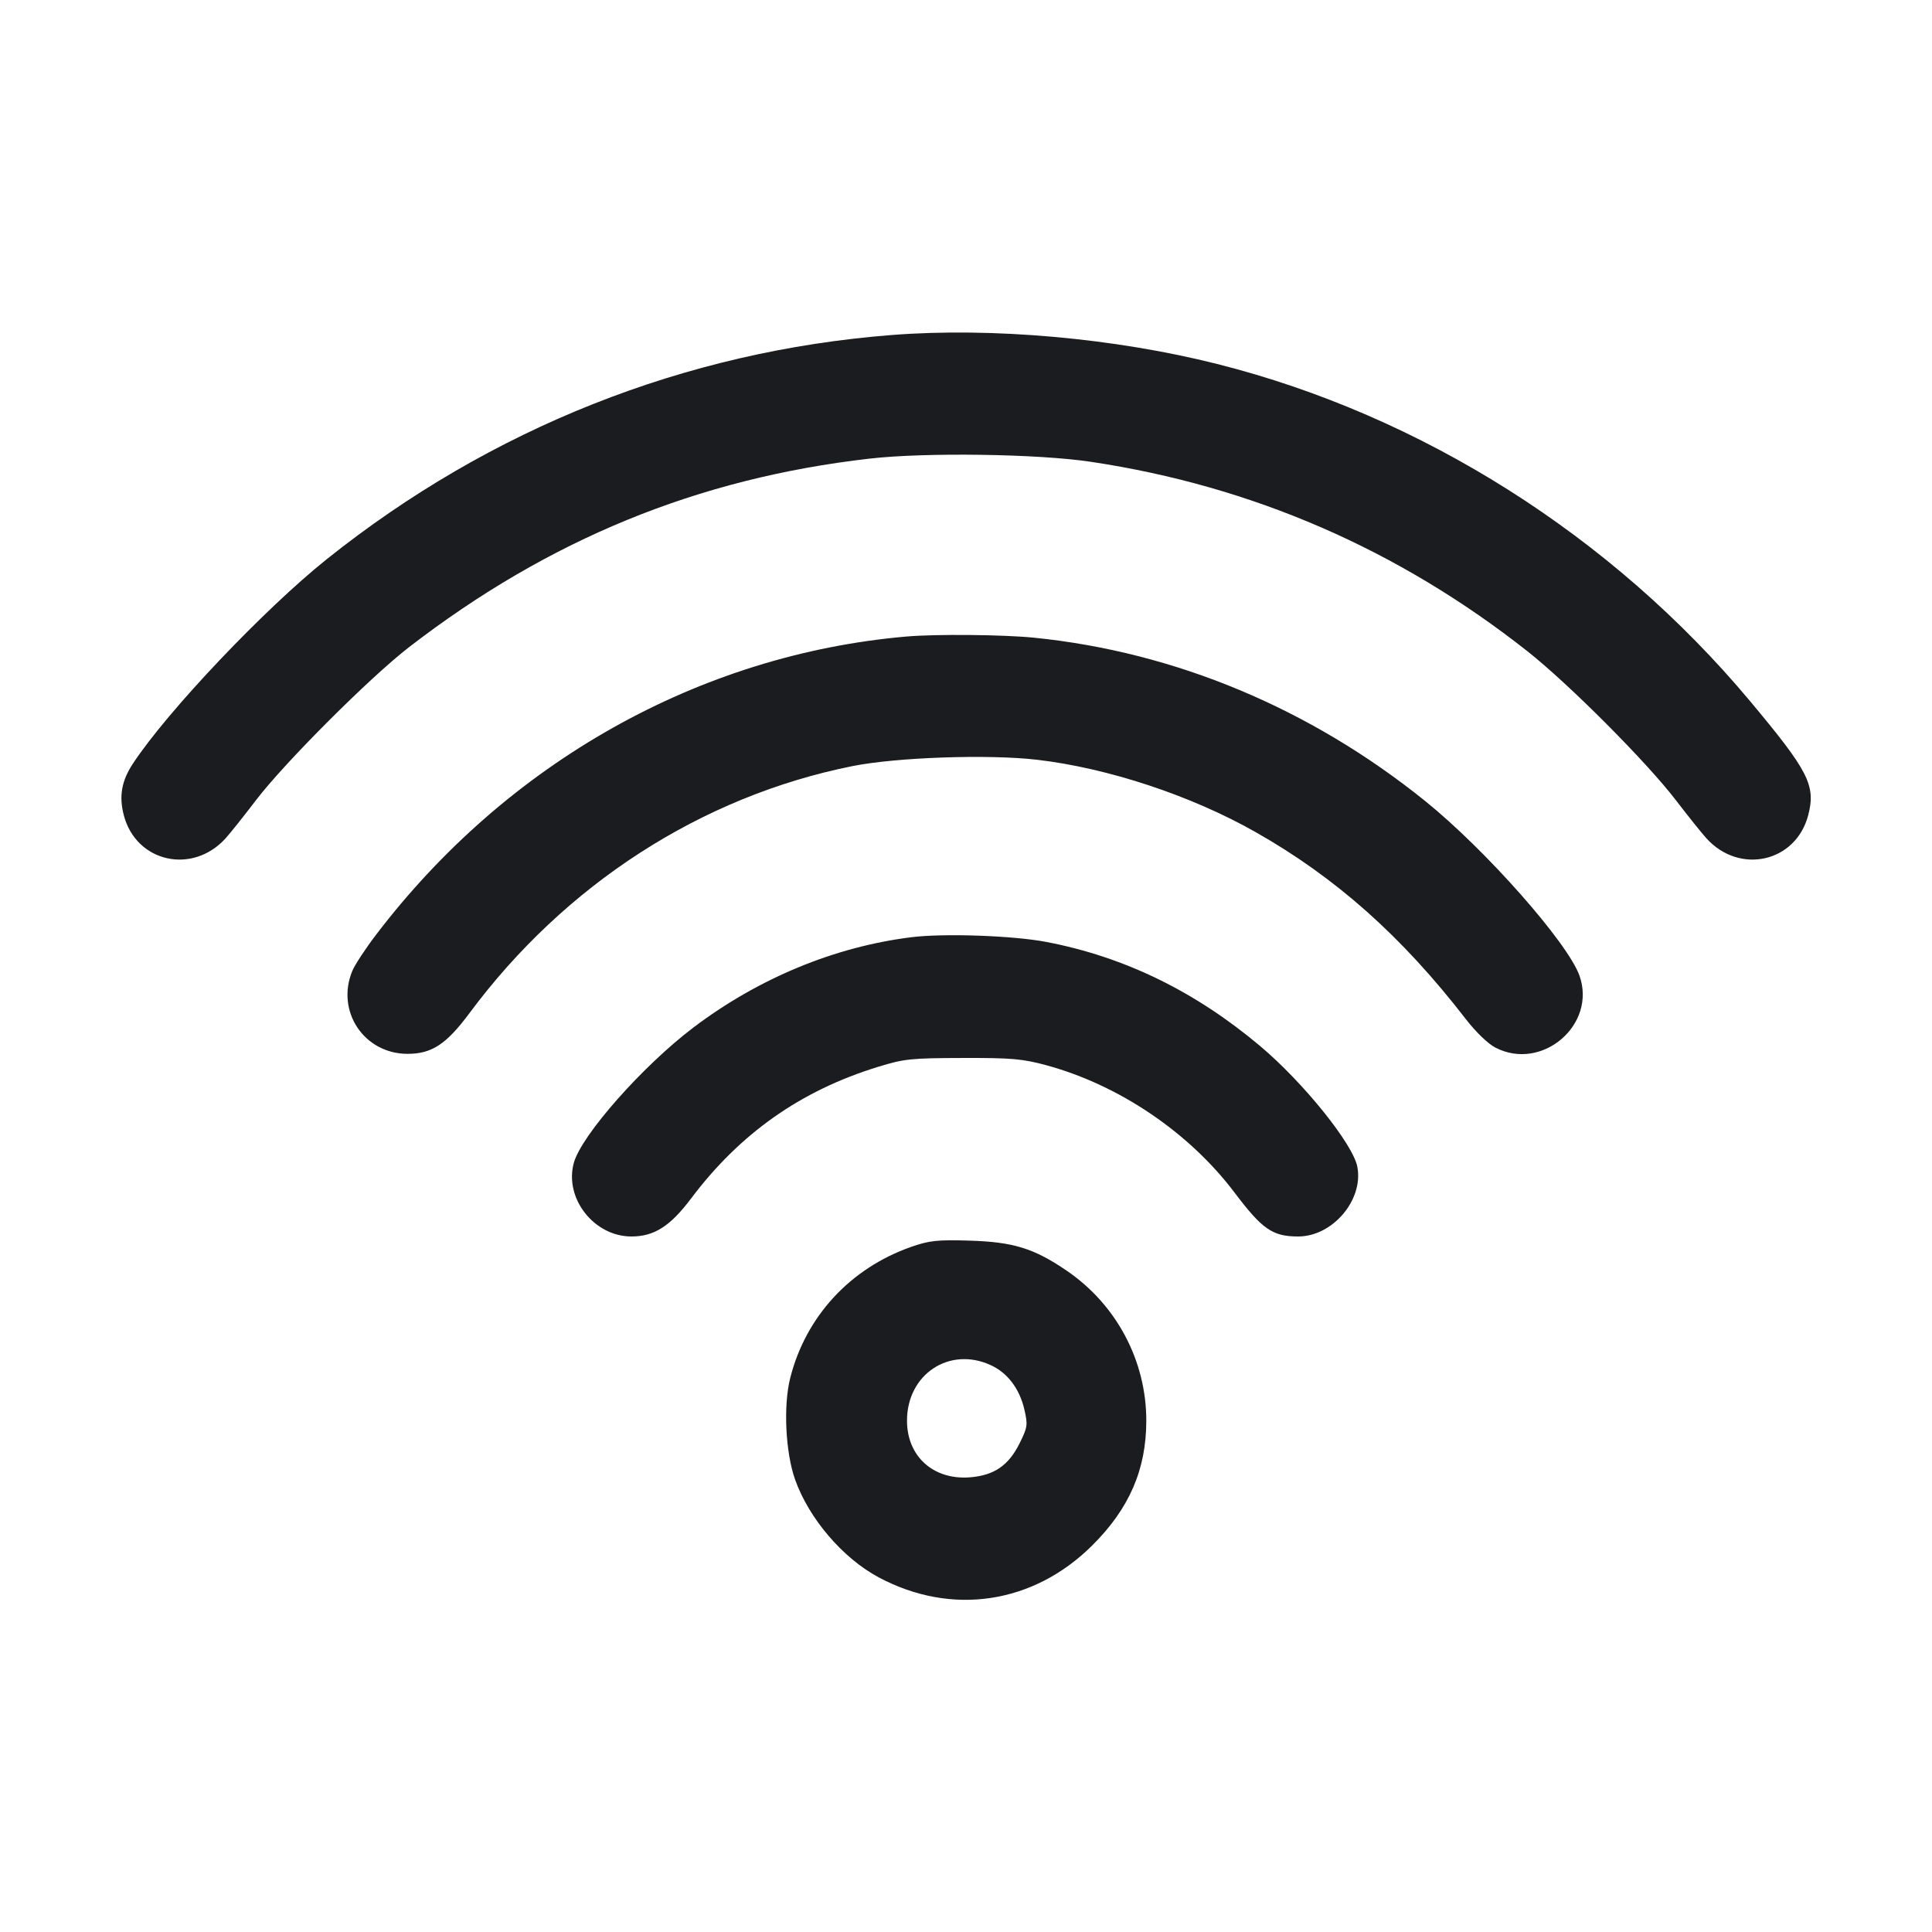 <svg width="28" height="28" viewBox="0 0 28 28" fill="none" xmlns="http://www.w3.org/2000/svg"><path d="M12.927 4.855 C 9.930 5.088,7.113 6.205,4.737 8.103 C 3.829 8.829,2.437 10.296,1.930 11.061 C 1.762 11.315,1.722 11.536,1.794 11.814 C 1.971 12.496,2.788 12.682,3.270 12.149 C 3.336 12.076,3.534 11.828,3.710 11.597 C 4.125 11.053,5.360 9.818,5.927 9.380 C 7.953 7.817,10.113 6.932,12.600 6.647 C 13.408 6.554,15.041 6.577,15.811 6.693 C 18.150 7.044,20.264 7.962,22.136 9.438 C 22.733 9.909,23.866 11.045,24.288 11.597 C 24.465 11.828,24.664 12.076,24.730 12.149 C 25.212 12.682,26.029 12.496,26.206 11.814 C 26.318 11.382,26.212 11.176,25.363 10.161 C 23.361 7.767,20.602 6.022,17.640 5.275 C 16.153 4.900,14.379 4.742,12.927 4.855 M13.137 9.225 C 10.136 9.486,7.351 11.052,5.451 13.546 C 5.299 13.745,5.144 13.981,5.107 14.069 C 4.863 14.653,5.275 15.273,5.907 15.273 C 6.258 15.273,6.469 15.134,6.804 14.683 C 8.189 12.818,10.165 11.543,12.349 11.104 C 12.988 10.975,14.323 10.929,15.030 11.011 C 16.057 11.131,17.259 11.528,18.193 12.057 C 19.357 12.716,20.315 13.568,21.241 14.766 C 21.388 14.957,21.565 15.127,21.673 15.183 C 22.349 15.532,23.143 14.851,22.891 14.140 C 22.720 13.661,21.531 12.315,20.652 11.607 C 18.988 10.266,17.028 9.448,14.987 9.242 C 14.537 9.197,13.567 9.188,13.137 9.225 M13.207 13.583 C 12.093 13.722,10.993 14.178,10.050 14.891 C 9.313 15.449,8.426 16.453,8.316 16.854 C 8.176 17.367,8.609 17.920,9.151 17.920 C 9.481 17.920,9.713 17.772,10.016 17.369 C 10.726 16.425,11.607 15.805,12.727 15.461 C 13.104 15.345,13.202 15.335,13.953 15.333 C 14.666 15.331,14.820 15.345,15.167 15.439 C 16.219 15.726,17.232 16.411,17.889 17.280 C 18.295 17.818,18.443 17.920,18.814 17.920 C 19.313 17.920,19.762 17.392,19.672 16.912 C 19.611 16.583,18.892 15.690,18.264 15.161 C 17.320 14.367,16.297 13.868,15.163 13.651 C 14.680 13.559,13.677 13.524,13.207 13.583 M13.207 18.070 C 12.322 18.380,11.676 19.081,11.452 19.973 C 11.351 20.373,11.384 21.052,11.523 21.443 C 11.724 22.009,12.215 22.583,12.736 22.861 C 13.790 23.423,14.972 23.247,15.825 22.402 C 16.366 21.866,16.613 21.298,16.613 20.589 C 16.613 19.721,16.182 18.909,15.460 18.416 C 14.984 18.091,14.685 17.999,14.047 17.980 C 13.582 17.966,13.469 17.979,13.207 18.070 M14.355 19.783 C 14.601 19.894,14.776 20.125,14.846 20.428 C 14.897 20.650,14.893 20.683,14.778 20.915 C 14.618 21.240,14.405 21.385,14.050 21.411 C 13.524 21.449,13.144 21.104,13.145 20.589 C 13.145 19.918,13.757 19.511,14.355 19.783 " fill="#1A1C1F" stroke="none" fill-rule="evenodd"></path></svg>
